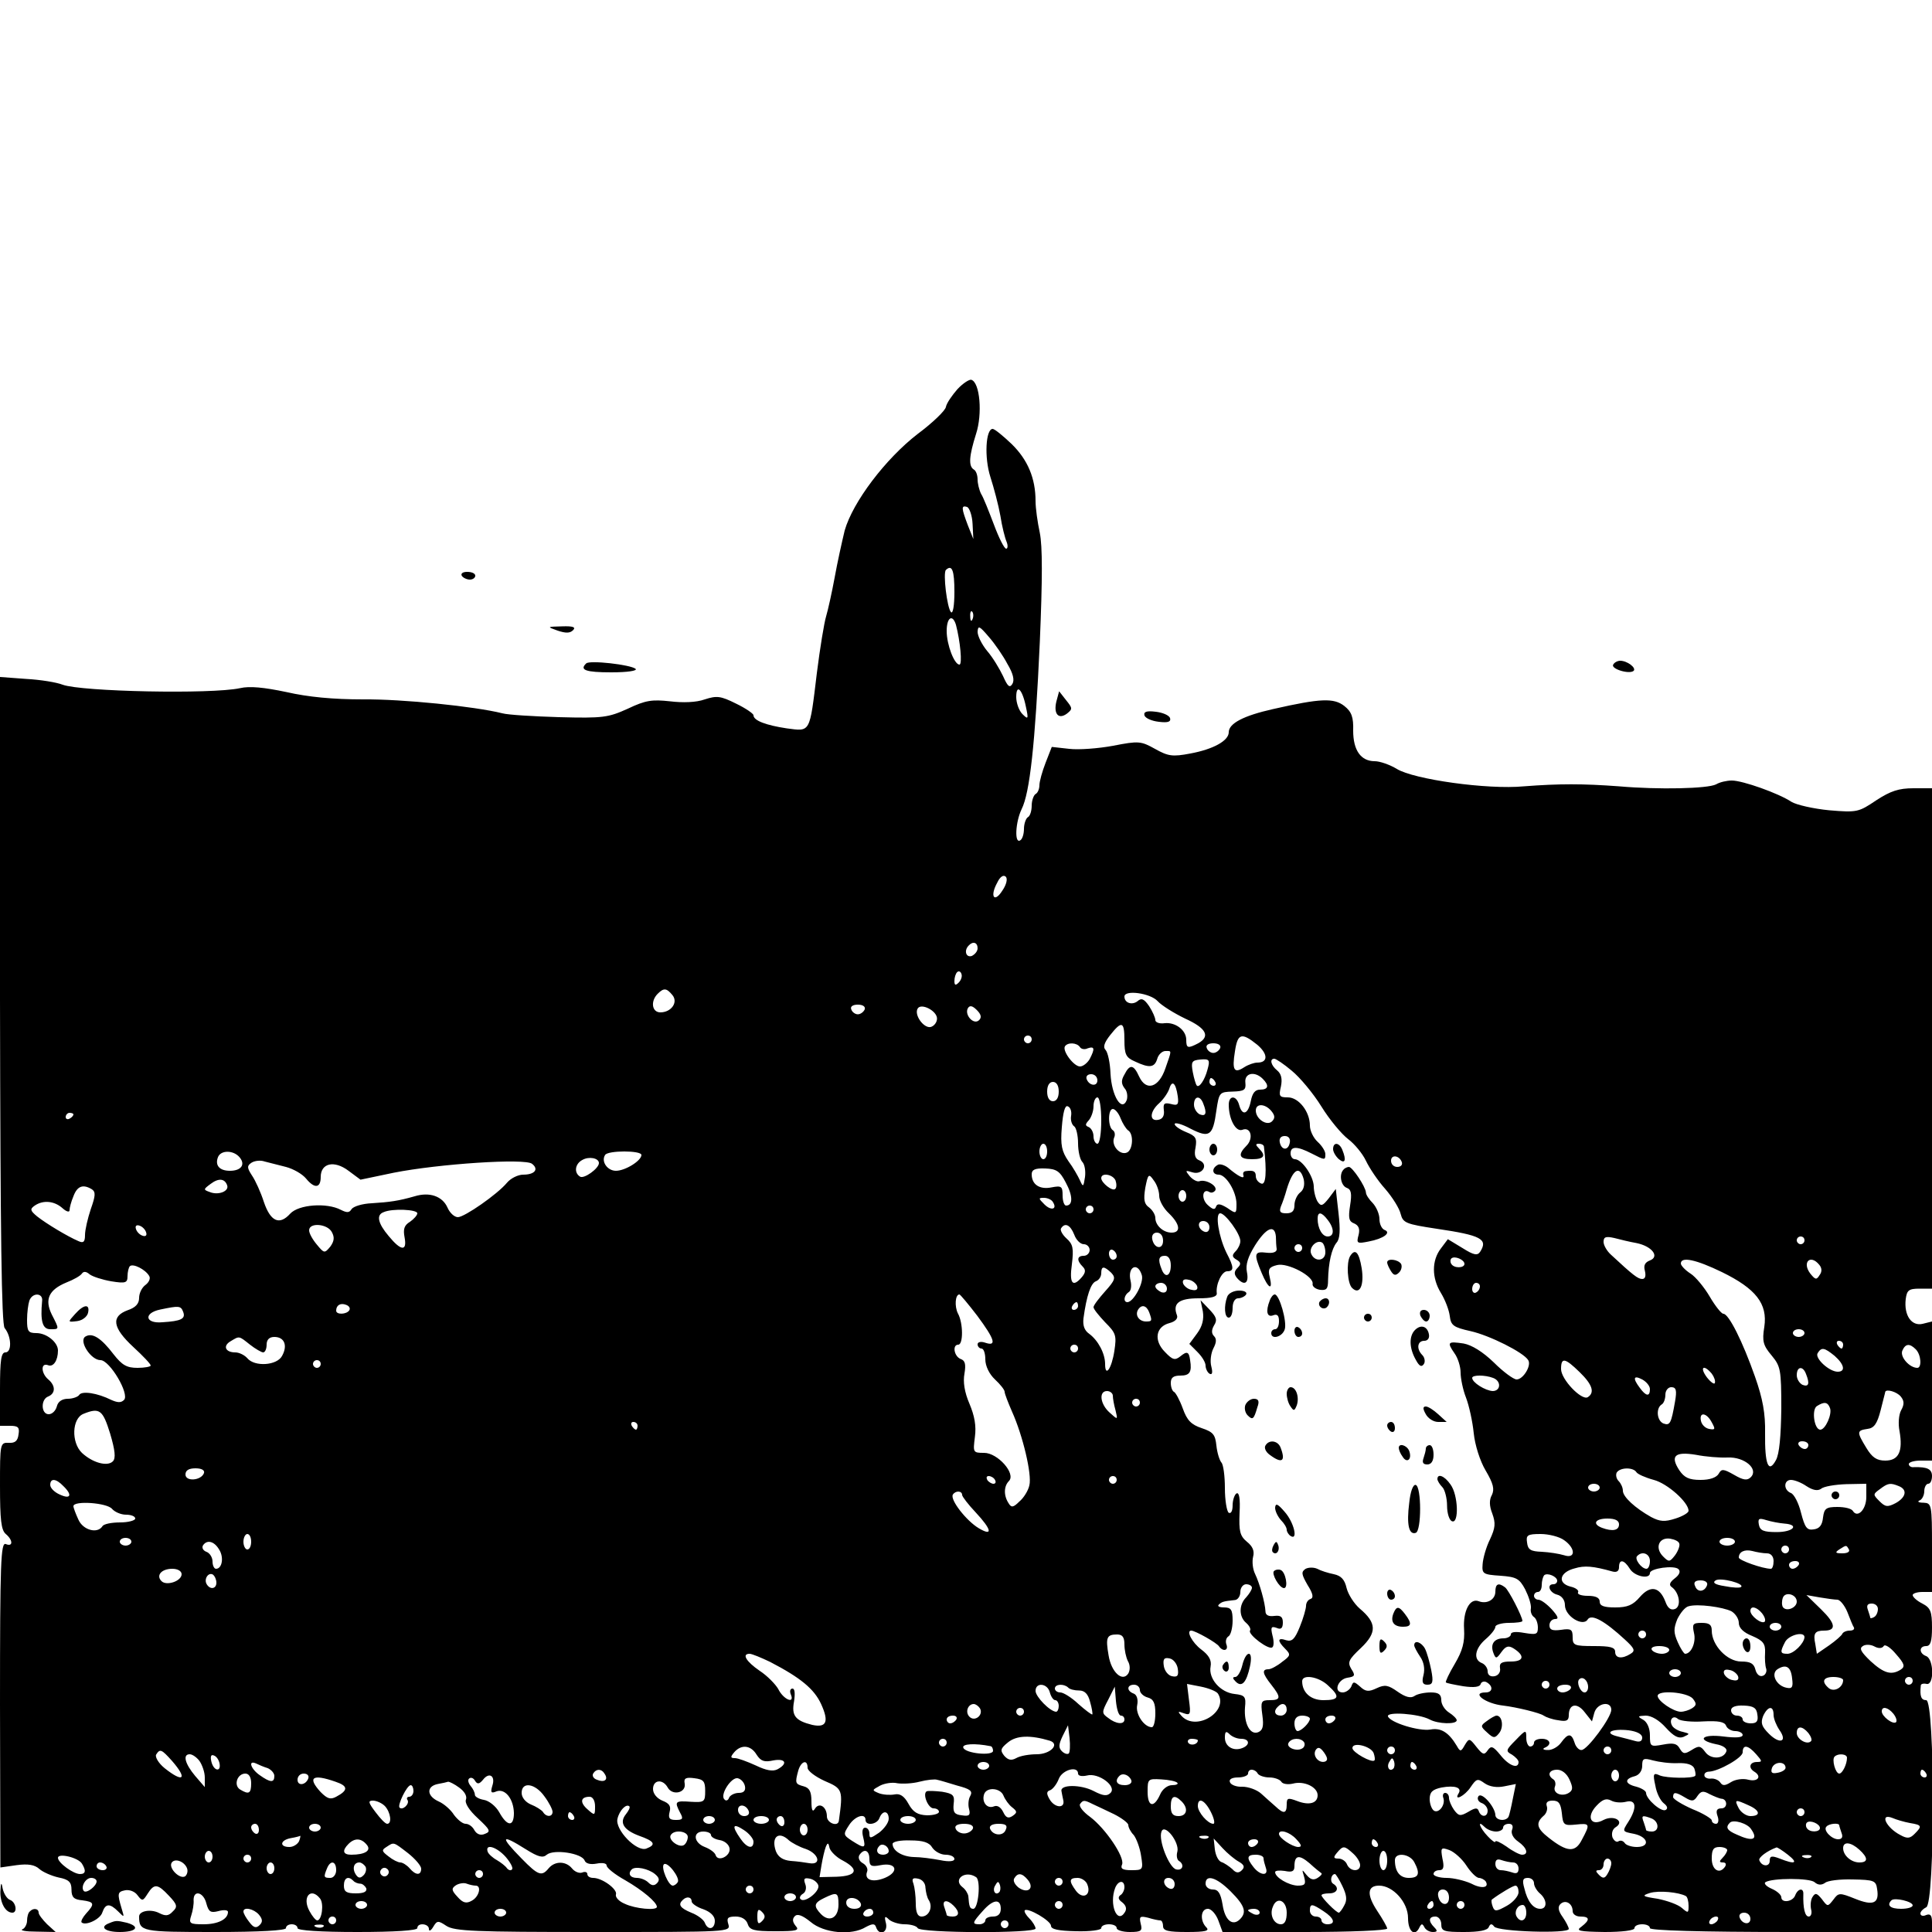 <?xml version="1.0" standalone="no"?>
<!DOCTYPE svg PUBLIC "-//W3C//DTD SVG 20010904//EN"
 "http://www.w3.org/TR/2001/REC-SVG-20010904/DTD/svg10.dtd">
<svg version="1.0" xmlns="http://www.w3.org/2000/svg"
 width="500pt" height="500pt" viewBox="0 0 500 500"
 preserveAspectRatio="xMidYMid meet">
<g transform="translate(0,500) scale(0.1,-0.1)"
fill="#000000" stroke="none">
<path d="M2478 3993 c-14 -16 -28 -36 -30 -46 -1 -9 -34 -41 -73 -70 -83 -64
-168 -176 -189 -250 -7 -29 -19 -83 -26 -122 -7 -38 -17 -83 -22 -100 -5 -16
-16 -83 -24 -147 -19 -157 -16 -151 -78 -143 -53 8 -86 20 -86 34 0 4 -20 18
-45 30 -40 20 -50 21 -81 11 -22 -8 -57 -9 -90 -5 -46 5 -63 3 -109 -19 -51
-23 -64 -25 -178 -22 -67 2 -133 6 -147 10 -72 18 -259 37 -360 36 -78 0 -142
6 -199 19 -57 12 -95 16 -120 10 -75 -16 -410 -9 -459 9 -15 6 -57 13 -95 15
l-67 5 0 -836 c1 -609 4 -839 12 -849 18 -22 19 -63 2 -63 -11 0 -14 -19 -14
-95 l0 -95 26 0 c21 0 25 -4 22 -22 -2 -17 -9 -23 -25 -22 -23 1 -23 -2 -23
-111 0 -88 3 -115 15 -125 19 -16 19 -34 0 -26 -13 5 -15 -45 -15 -416 l1
-421 42 6 c30 4 47 1 59 -10 9 -8 32 -18 50 -22 26 -5 33 -12 33 -31 0 -20 6
-26 28 -28 31 -4 33 -9 10 -34 -9 -10 -14 -20 -12 -23 10 -10 49 8 54 26 8 23
19 24 41 2 16 -16 16 -16 9 7 -12 40 -11 44 9 48 11 2 25 -3 32 -13 12 -16 14
-15 26 4 17 27 26 26 55 -5 22 -23 23 -29 10 -41 -11 -12 -19 -12 -35 -4 -21
11 -52 6 -52 -9 0 -39 7 -40 196 -40 116 0 184 4 184 10 0 6 7 10 15 10 8 0
15 -4 15 -10 0 -6 58 -10 155 -10 97 0 155 4 155 10 0 15 30 12 30 -2 0 -7 5
-5 11 5 10 17 13 17 34 3 21 -14 75 -16 380 -16 352 0 356 0 350 20 -5 16 -2
20 19 20 15 0 27 -7 31 -19 5 -16 16 -19 71 -19 56 0 64 2 53 14 -8 10 -9 18
-2 25 7 7 20 2 41 -15 34 -29 106 -36 143 -13 17 9 23 9 26 0 8 -24 31 -15 26
9 -5 19 -3 21 8 10 7 -6 25 -12 40 -12 15 0 31 -4 34 -10 8 -13 305 -14 305
-1 0 5 -7 17 -16 26 -9 9 -14 18 -12 21 8 8 68 -27 68 -40 0 -9 19 -13 65 -14
36 -1 65 3 65 8 0 6 9 10 20 10 11 0 20 -4 20 -10 0 -5 15 -10 34 -10 30 0 33
3 28 22 -4 18 -2 20 19 15 13 -4 27 -7 32 -7 4 0 7 -7 7 -15 0 -12 14 -15 62
-15 48 0 59 3 50 12 -17 17 -15 48 4 48 9 0 21 -14 27 -30 l11 -30 213 0 c117
0 213 4 213 9 0 4 -12 25 -26 46 -27 41 -26 65 5 65 36 0 75 -43 75 -84 0 -35
18 -50 30 -23 5 9 7 9 12 0 3 -7 13 -13 22 -13 12 0 13 3 4 12 -16 16 -15 28
3 28 8 0 15 -9 15 -20 0 -18 7 -20 59 -20 38 0 61 4 64 13 4 9 8 9 14 1 9 -13
193 -19 193 -6 0 4 -7 18 -16 31 -11 15 -13 26 -6 33 13 13 32 2 32 -18 0 -8
9 -14 20 -14 25 0 25 -9 3 -26 -16 -11 -7 -13 60 -14 45 0 77 4 77 10 0 6 9
10 20 10 11 0 20 -4 20 -10 0 -6 128 -10 365 -10 l365 0 0 25 c0 18 -4 23 -15
19 -8 -4 -15 -2 -15 4 0 5 7 12 15 16 23 8 23 536 0 536 -13 0 -17 10 -14 38
0 4 7 6 15 4 20 -4 19 64 -1 72 -19 7 -19 26 0 26 11 0 15 12 15 48 0 42 -4
51 -25 62 -14 7 -25 17 -25 22 0 4 11 8 25 8 l25 0 0 115 c0 112 -1 115 -22
116 -13 0 -17 3 -10 6 6 2 12 13 12 24 0 10 5 19 10 19 6 0 10 9 10 20 0 18
-12 24 -47 23 -7 -1 -13 3 -13 8 0 5 14 9 30 9 l30 0 0 180 0 180 -24 -6 c-29
-7 -49 22 -44 64 3 23 8 27 36 27 l32 0 0 647 0 648 -48 0 c-38 0 -59 -7 -96
-31 -46 -31 -50 -32 -122 -26 -41 4 -85 14 -98 22 -33 22 -126 55 -154 55 -13
0 -31 -4 -41 -10 -22 -11 -147 -14 -251 -5 -94 7 -155 7 -246 0 -95 -9 -285
18 -329 45 -18 11 -44 20 -57 20 -36 0 -56 28 -56 79 1 35 -4 49 -23 64 -27
21 -61 20 -184 -8 -76 -17 -115 -37 -115 -60 0 -22 -40 -44 -99 -55 -47 -9
-58 -7 -92 12 -36 20 -42 21 -108 8 -38 -7 -89 -11 -114 -8 l-45 5 -16 -41
c-9 -23 -16 -49 -16 -58 0 -9 -4 -20 -10 -23 -5 -3 -10 -17 -10 -30 0 -13 -4
-27 -10 -30 -5 -3 -10 -17 -10 -30 0 -13 -4 -27 -10 -30 -15 -9 -12 48 4 81
21 42 35 167 47 432 7 165 7 248 0 283 -6 28 -11 64 -11 82 0 59 -20 107 -62
148 -22 21 -44 39 -49 39 -18 0 -22 -74 -6 -124 9 -28 21 -73 26 -101 4 -27
12 -58 16 -67 4 -10 3 -18 -1 -18 -5 0 -19 28 -32 63 -13 34 -27 70 -33 79 -5
10 -9 27 -9 37 0 11 -4 23 -10 26 -14 9 -12 35 6 92 17 52 10 133 -12 140 -5
2 -22 -9 -36 -24z m39 -349 l2 -39 -14 35 c-17 45 -18 53 -2 48 6 -3 13 -22
14 -44z m-47 -176 c0 -36 -4 -58 -9 -52 -10 11 -21 101 -13 109 16 15 22 -1
22 -57z m47 -70 c-3 -8 -6 -5 -6 6 -1 11 2 17 5 13 3 -3 4 -12 1 -19z m-43
-15 c11 -42 17 -103 9 -103 -13 0 -33 51 -33 87 0 35 15 45 24 16z m133 -101
c15 -25 19 -42 13 -52 -7 -11 -12 -7 -24 20 -9 19 -27 49 -41 65 -14 17 -25
39 -25 50 1 17 5 15 28 -12 16 -18 38 -50 49 -71z m48 -111 c7 -32 6 -34 -9
-19 -9 9 -16 29 -16 44 0 36 16 20 25 -25z m-61 -476 c-21 -33 -33 -15 -13 21
7 15 16 21 22 15 5 -5 2 -20 -9 -36z m-64 -149 c0 -8 -7 -16 -15 -20 -15 -5
-21 14 -8 27 11 12 23 8 23 -7z m-49 -89 c-8 -8 -11 -7 -11 4 0 9 3 19 7 23 4
4 9 2 11 -4 3 -7 -1 -17 -7 -23z m-741 -32 c16 -19 -3 -45 -31 -45 -22 0 -26
29 -7 48 16 16 23 15 38 -3z m1256 -16 c10 -11 42 -31 71 -45 55 -25 66 -46
34 -64 -27 -14 -31 -13 -31 9 0 25 -28 46 -56 43 -13 -2 -24 2 -24 8 0 6 -7
22 -16 36 -13 19 -20 22 -30 13 -14 -11 -34 -5 -34 12 0 18 67 9 86 -12z
m-758 -21 c-3 -7 -11 -13 -18 -13 -7 0 -15 6 -17 13 -3 7 4 12 17 12 13 0 20
-5 18 -12z m187 -24 c0 -10 -8 -20 -17 -22 -18 -3 -43 32 -33 48 9 15 50 -6
50 -26z m109 -4 c-14 -14 -39 14 -29 31 5 8 12 6 23 -5 11 -11 13 -19 6 -26z
m376 -52 c0 -37 4 -45 27 -55 38 -18 51 -16 58 7 3 11 13 20 21 20 17 0 17 4
0 -45 -17 -50 -50 -60 -68 -21 -14 31 -24 33 -38 5 -9 -15 -8 -24 0 -35 7 -7
9 -21 6 -31 -13 -32 -39 11 -42 68 -1 28 -7 56 -13 62 -7 7 -3 19 12 38 30 38
37 36 37 -13z m-240 2 c0 -5 -4 -10 -10 -10 -5 0 -10 5 -10 10 0 6 5 10 10 10
6 0 10 -4 10 -10z m584 -14 c28 -24 28 -46 0 -46 -8 0 -23 -5 -34 -12 -26 -17
-32 -8 -24 41 7 47 17 50 58 17z m-459 -6 c3 -5 12 -7 20 -3 18 6 19 -1 5 -28
-6 -10 -17 -19 -25 -19 -16 0 -46 40 -39 52 7 11 31 10 39 -2z m363 -2 c-3 -7
-11 -13 -18 -13 -7 0 -15 6 -17 13 -3 7 4 12 17 12 13 0 20 -5 18 -12z m-33
-56 c-7 -27 -22 -49 -28 -41 -2 2 -7 18 -10 34 -5 27 -3 31 20 33 23 2 25 -1
18 -26z m218 -3 c21 -17 56 -59 77 -93 21 -34 52 -71 69 -84 16 -12 37 -37 46
-56 9 -19 31 -52 50 -73 19 -22 37 -51 40 -65 6 -23 14 -26 93 -38 116 -17
133 -27 113 -59 -7 -11 -16 -10 -46 9 l-38 23 -18 -24 c-24 -31 -24 -76 0
-115 11 -18 21 -44 23 -60 3 -24 9 -29 54 -39 49 -11 137 -55 149 -75 9 -14
-13 -50 -30 -50 -8 0 -35 20 -59 44 -29 28 -57 45 -78 49 -41 6 -44 4 -24 -25
9 -12 16 -35 16 -50 0 -15 6 -45 14 -65 8 -21 17 -62 20 -92 3 -30 16 -72 31
-97 20 -34 23 -48 16 -63 -7 -12 -7 -28 1 -48 9 -25 8 -37 -6 -67 -10 -20 -18
-49 -19 -64 -2 -25 1 -27 46 -30 41 -3 49 -7 64 -35 9 -18 16 -39 15 -49 -2
-9 2 -19 8 -23 5 -3 10 -15 10 -27 0 -18 -4 -19 -35 -14 -22 4 -35 3 -35 -4 0
-5 -9 -10 -19 -10 -24 0 -35 -15 -26 -38 6 -16 8 -15 21 3 11 15 18 17 31 9
30 -19 27 -34 -7 -34 -24 0 -30 -4 -28 -17 2 -10 -4 -19 -14 -21 -11 -2 -18 3
-18 13 0 8 -7 18 -15 21 -23 9 -18 38 10 62 14 12 25 26 25 32 0 5 16 10 35
10 19 0 35 2 35 5 0 11 -36 81 -45 87 -17 13 -25 9 -25 -11 0 -21 -22 -33 -43
-25 -23 9 -41 -25 -38 -72 2 -34 -4 -56 -24 -90 -15 -25 -25 -47 -23 -48 1 -2
22 -6 45 -10 28 -4 43 -2 45 6 2 6 10 8 16 4 17 -10 15 -26 -3 -26 -39 0 -1
-29 45 -34 34 -4 96 -19 105 -26 6 -4 22 -10 38 -12 21 -4 27 -1 27 13 0 29
21 34 41 8 l19 -24 6 22 c7 26 44 32 44 8 0 -20 -62 -104 -77 -104 -6 -1 -15
8 -18 19 -8 25 -17 25 -35 0 -8 -11 -24 -20 -35 -19 -11 0 -14 3 -7 6 19 8 14
23 -8 23 -11 0 -20 -4 -20 -10 0 -5 -4 -10 -10 -10 -5 0 -10 10 -10 22 0 22
-1 22 -27 -5 -26 -26 -27 -29 -10 -38 9 -6 17 -14 17 -19 0 -19 -25 -10 -47
18 -19 23 -24 25 -33 12 -9 -13 -13 -11 -29 9 -18 23 -19 23 -30 5 -10 -18
-12 -18 -21 -2 -21 35 -41 47 -68 42 -30 -5 -104 18 -110 34 -4 13 80 7 108
-8 22 -12 70 -13 70 -2 0 4 -9 13 -20 20 -11 7 -20 21 -20 32 0 15 -7 20 -27
20 -16 0 -35 -4 -42 -9 -10 -7 -24 -3 -44 11 -24 17 -33 19 -54 9 -21 -10 -29
-9 -43 4 -16 14 -18 14 -23 0 -4 -8 -14 -15 -22 -15 -25 0 -13 34 12 38 20 3
21 6 10 23 -10 17 -7 24 25 54 42 40 41 65 -3 102 -15 13 -30 37 -34 53 -5 22
-14 32 -33 36 -15 3 -34 9 -43 14 -9 4 -22 4 -30 0 -12 -8 -11 -14 5 -42 14
-22 16 -33 8 -36 -7 -2 -12 -10 -12 -18 0 -7 -7 -32 -16 -54 -13 -32 -20 -39
-35 -35 -23 8 -24 -1 -3 -22 15 -15 14 -18 -8 -34 -12 -10 -29 -19 -35 -19
-18 0 -16 -11 7 -40 26 -33 25 -40 -4 -40 -22 0 -24 -3 -19 -39 4 -29 1 -39
-11 -44 -21 -8 -37 23 -34 64 3 28 0 32 -27 35 -37 4 -68 40 -62 71 3 16 -4
29 -24 44 -24 18 -40 49 -26 49 10 0 67 -32 72 -41 10 -14 25 -11 19 5 -3 8
-1 17 5 21 6 3 11 22 11 41 0 28 -4 34 -22 34 -12 0 -18 3 -14 7 8 8 13 9 41
12 8 0 15 10 15 21 0 11 7 20 15 20 8 0 15 -4 15 -9 0 -5 -7 -16 -15 -25 -19
-19 -19 -50 0 -66 8 -7 13 -16 10 -20 -6 -10 50 -52 58 -43 4 3 4 17 0 31 -5
21 -3 24 11 19 11 -5 16 -1 16 14 0 15 -6 19 -22 17 -15 -2 -23 2 -23 12 -1
22 -15 72 -27 97 -6 12 -8 32 -5 44 4 15 -1 27 -16 39 -18 15 -21 27 -19 75 2
36 -1 54 -8 50 -5 -3 -10 -17 -10 -31 0 -14 -4 -22 -10 -19 -5 3 -10 32 -10
64 0 31 -4 61 -9 66 -5 6 -11 25 -13 44 -3 28 -8 35 -38 45 -27 9 -38 20 -49
51 -8 22 -19 42 -23 43 -4 2 -8 12 -8 23 0 14 7 19 25 19 24 0 30 9 25 40 -3
22 -8 24 -25 10 -14 -11 -20 -10 -40 11 -30 30 -24 66 12 75 15 4 22 12 19 20
-12 31 5 44 56 44 33 0 48 4 47 13 -3 23 13 57 27 57 18 0 18 10 -2 48 -20 41
-30 102 -16 102 13 0 52 -53 52 -72 0 -8 -6 -20 -12 -26 -10 -10 -10 -15 2
-22 12 -7 12 -12 3 -21 -9 -9 -10 -16 -2 -26 19 -22 32 -15 26 15 -4 19 3 40
21 69 29 46 51 55 54 23 0 -11 1 -26 2 -32 1 -8 -9 -12 -26 -10 -32 4 -34 -2
-13 -52 17 -41 30 -48 21 -11 -5 20 -2 26 19 31 27 7 96 -29 92 -49 -1 -6 7
-13 19 -15 17 -2 21 2 21 25 1 45 9 81 22 97 9 10 10 33 5 77 l-7 62 -18 -24
c-16 -20 -20 -22 -29 -9 -5 8 -10 26 -10 40 -1 27 -31 70 -49 70 -6 0 -11 7
-11 15 0 19 17 19 54 0 35 -18 36 -18 36 -2 0 8 -9 22 -20 32 -11 10 -20 29
-20 42 0 36 -29 73 -57 73 -22 0 -24 3 -18 28 4 20 1 33 -10 42 -16 13 -20 30
-7 30 4 0 25 -14 45 -31z m-503 -25 c0 -17 -22 -14 -28 4 -2 7 3 12 12 12 9 0
16 -7 16 -16z m428 4 c17 -17 15 -28 -7 -28 -13 0 -20 -9 -24 -30 -7 -34 -22
-39 -30 -10 -7 26 -27 26 -27 1 0 -37 18 -71 35 -65 22 9 30 -22 11 -41 -24
-24 -19 -35 14 -35 32 0 37 9 18 28 -9 9 -9 12 0 12 7 0 12 -3 13 -7 8 -67 5
-101 -7 -96 -8 3 -14 11 -14 19 0 13 -6 16 -27 13 -5 -1 -7 -5 -5 -11 3 -11
-14 -2 -40 20 -9 7 -22 11 -27 7 -16 -9 -14 -25 3 -25 19 0 46 -44 46 -76 0
-26 -1 -26 -24 -10 -18 11 -26 12 -29 3 -3 -9 -9 -7 -22 5 -17 16 -13 44 5 33
5 -3 11 -1 15 4 7 12 -25 30 -41 24 -6 -2 -17 4 -25 13 -12 15 -12 16 7 10 26
-8 43 21 18 31 -11 4 -14 14 -10 33 4 24 1 30 -24 40 -17 7 -30 16 -30 21 0 5
19 0 41 -12 49 -25 58 -19 67 47 7 47 8 48 42 49 30 1 35 4 33 23 -3 25 24 31
45 10z m-123 -8 c3 -5 1 -10 -4 -10 -6 0 -11 5 -11 10 0 6 2 10 4 10 3 0 8 -4
11 -10z m-405 -25 c0 -16 -6 -25 -15 -25 -9 0 -15 9 -15 25 0 16 6 25 15 25 9
0 15 -9 15 -25z m308 -12 c3 -22 0 -25 -18 -20 -17 4 -20 1 -18 -16 2 -14 -3
-23 -14 -25 -24 -5 -23 21 2 43 11 10 22 26 26 37 7 24 17 16 22 -19z m-198
-63 c0 -33 -4 -60 -10 -60 -5 0 -10 9 -10 19 0 11 -6 21 -12 24 -10 4 -10 7 0
18 6 7 12 23 12 36 0 13 5 23 10 23 6 0 10 -27 10 -60z m264 44 c10 -25 7 -34
-9 -28 -8 4 -15 15 -15 25 0 23 16 25 24 3z m-342 -32 c-2 -11 2 -23 8 -27 5
-3 10 -23 10 -44 0 -20 5 -42 11 -48 6 -6 9 -23 7 -39 -4 -26 -5 -27 -13 -9
-5 11 -18 34 -30 50 -17 25 -21 41 -17 88 3 38 8 57 15 54 7 -2 11 -13 9 -25z
m518 13 c10 -12 10 -19 2 -27 -13 -13 -42 6 -42 28 0 19 24 18 40 -1z m-390
-19 c5 -13 14 -27 19 -31 16 -9 13 -52 -3 -58 -18 -7 -40 18 -33 38 4 8 2 17
-3 20 -13 8 -13 55 0 55 6 0 15 -11 20 -24z m-2710 10 c0 -3 -4 -8 -10 -11 -5
-3 -10 -1 -10 4 0 6 5 11 10 11 6 0 10 -2 10 -4z m3148 -73 c-4 -22 -22 -20
-26 1 -2 10 3 16 13 16 10 0 15 -7 13 -17z m-628 -23 c0 -11 -4 -20 -10 -20
-5 0 -10 9 -10 20 0 11 5 20 10 20 6 0 10 -9 10 -20z m-2090 -15 c16 -19 4
-35 -25 -35 -27 0 -39 14 -31 35 7 19 40 19 56 0z m1040 6 c0 -15 -42 -41 -66
-41 -22 0 -39 24 -28 41 7 12 94 12 94 0z m-110 -21 c0 -14 -39 -42 -49 -35
-16 10 -13 33 6 43 17 10 43 5 43 -8z m2078 2 c2 -7 -3 -12 -12 -12 -9 0 -16
7 -16 16 0 17 22 14 28 -4z m-2888 -12 c19 -5 42 -18 52 -30 22 -27 38 -25 38
4 0 36 35 44 72 16 l31 -23 86 18 c116 23 341 38 358 23 18 -14 7 -28 -23 -28
-13 0 -32 -9 -42 -21 -25 -30 -110 -89 -127 -89 -9 0 -21 11 -27 25 -13 29
-46 41 -85 29 -42 -12 -64 -15 -111 -18 -24 -1 -47 -8 -52 -15 -6 -10 -12 -10
-28 -2 -36 19 -109 14 -131 -10 -28 -31 -51 -20 -68 30 -8 25 -22 56 -31 69
-13 20 -13 25 -1 33 8 5 23 7 34 3 11 -3 36 -9 55 -14z m2018 -40 c19 -35 19
-60 1 -60 -5 0 -9 12 -9 26 0 24 -3 26 -29 21 -30 -6 -51 7 -51 34 0 12 9 16
35 15 29 -1 38 -7 53 -36z m616 8 c3 -15 0 -27 -9 -34 -8 -6 -15 -21 -15 -33
0 -15 -6 -21 -21 -21 -16 0 -19 4 -14 18 4 9 11 29 15 44 16 53 34 63 44 26z
m-487 -3 c3 -9 3 -19 -1 -22 -7 -7 -36 16 -36 28 0 15 30 10 37 -6z m113 -40
c0 -12 11 -32 25 -45 29 -28 32 -50 7 -50 -22 0 -42 19 -42 38 0 8 -7 20 -16
27 -13 9 -15 20 -10 51 7 36 9 38 22 19 8 -10 14 -28 14 -40z m-2412 27 c5
-15 -23 -26 -45 -17 -17 6 -17 7 2 21 21 16 37 14 43 -4z m-350 -10 c10 -7 9
-17 -3 -51 -8 -24 -15 -54 -15 -67 0 -18 -4 -22 -17 -16 -28 12 -83 45 -107
64 -18 15 -19 19 -6 28 22 15 51 12 72 -7 10 -9 18 -11 18 -5 0 6 4 22 10 36
10 27 25 32 48 18z m2832 -17 c0 -8 -4 -15 -10 -15 -5 0 -10 7 -10 15 0 8 5
15 10 15 6 0 10 -7 10 -15z m-345 -16 c12 -19 -5 -23 -22 -6 -16 16 -16 17 -1
17 9 0 20 -5 23 -11z m105 -19 c0 -5 -4 -10 -10 -10 -5 0 -10 5 -10 10 0 6 5
10 10 10 6 0 10 -4 10 -10z m-1750 -10 c0 -5 -9 -15 -19 -22 -15 -9 -18 -19
-14 -40 7 -37 -9 -36 -41 3 -28 33 -33 55 -13 62 22 10 87 7 87 -3z m2356 -17
c18 -23 17 -43 0 -43 -14 0 -26 21 -26 46 0 19 10 18 26 -3z m-306 -19 c0 -9
-5 -14 -12 -12 -18 6 -21 28 -4 28 9 0 16 -7 16 -16z m-2752 -13 c3 -8 -1 -12
-9 -9 -7 2 -15 10 -17 17 -3 8 1 12 9 9 7 -2 15 -10 17 -17z m481 0 c7 -13 6
-23 -4 -37 -15 -18 -16 -18 -35 5 -11 13 -20 29 -20 37 0 21 48 17 59 -5z
m1921 -6 c5 -14 16 -25 25 -25 8 0 15 -7 15 -15 0 -8 -7 -15 -15 -15 -18 0
-19 -12 -3 -28 8 -8 8 -15 -2 -27 -24 -28 -33 -17 -26 33 5 41 3 52 -14 67
-11 10 -17 22 -14 26 10 16 24 9 34 -16z m230 -16 c0 -24 -23 -21 -28 4 -2 10
3 17 12 17 10 0 16 -9 16 -21z m1225 -6 c40 -8 61 -35 35 -45 -13 -5 -17 -13
-13 -27 3 -13 1 -21 -7 -21 -11 0 -24 10 -81 63 -10 9 -19 24 -19 33 0 13 6
15 28 10 15 -4 40 -10 57 -13z m435 7 c0 -5 -4 -10 -10 -10 -5 0 -10 5 -10 10
0 6 5 10 10 10 6 0 10 -4 10 -10z m-1240 -31 c0 -23 -28 -26 -37 -3 -6 16 15
37 29 28 4 -3 8 -14 8 -25z m-60 11 c0 -5 -4 -10 -10 -10 -5 0 -10 5 -10 10 0
6 5 10 10 10 6 0 10 -4 10 -10z m-480 -21 c0 -5 -4 -9 -10 -9 -5 0 -10 7 -10
16 0 8 5 12 10 9 6 -3 10 -10 10 -16z m140 -24 c0 -28 -15 -34 -24 -9 -10 25
-7 34 9 34 9 0 15 -9 15 -25z m760 4 c0 -11 -27 -12 -34 0 -3 4 -3 11 0 14 8
8 34 -3 34 -14z m666 -21 c88 -43 119 -82 110 -142 -6 -37 -3 -48 19 -74 23
-28 25 -36 25 -138 -1 -71 -5 -117 -14 -133 -19 -35 -29 -12 -28 70 1 51 -6
89 -26 146 -32 91 -68 163 -82 163 -5 0 -21 20 -35 44 -14 24 -37 52 -50 60
-14 9 -25 21 -25 26 0 19 40 10 106 -22z m252 19 c7 -8 8 -18 1 -27 -8 -13
-11 -12 -24 4 -22 29 0 51 23 23z m-4322 -29 c4 -6 0 -16 -9 -23 -10 -7 -17
-22 -17 -34 0 -15 -9 -25 -30 -32 -43 -16 -39 -45 15 -95 25 -23 45 -44 45
-48 0 -3 -16 -6 -34 -6 -28 0 -40 7 -62 35 -32 42 -55 57 -73 46 -18 -11 14
-61 39 -61 24 0 76 -88 61 -103 -8 -8 -17 -7 -33 0 -36 18 -76 24 -83 13 -3
-5 -17 -10 -29 -10 -15 0 -26 -7 -29 -20 -3 -11 -12 -20 -21 -20 -20 0 -21 39
-1 46 19 8 19 28 0 44 -19 16 -20 44 -1 37 14 -6 26 12 26 38 0 21 -29 45 -56
45 -21 0 -24 5 -24 34 0 19 3 41 6 50 8 22 36 20 33 -1 -5 -52 1 -73 21 -73
24 0 24 -1 4 38 -19 39 -8 64 38 83 18 7 36 17 40 23 4 6 11 6 20 -2 8 -6 33
-14 56 -18 37 -6 42 -4 42 13 0 11 3 23 6 26 8 8 40 -8 50 -25z m2490 8 c12
-13 10 -19 -16 -48 -16 -18 -30 -36 -30 -41 0 -5 14 -22 30 -39 28 -28 30 -34
24 -74 -7 -46 -24 -70 -24 -34 0 27 -18 61 -41 78 -13 9 -17 22 -15 40 8 59
19 91 32 96 8 3 14 12 14 21 0 19 7 19 26 1z m79 -6 c6 -19 -21 -69 -37 -70
-12 0 -9 18 3 26 6 3 8 16 5 29 -9 36 18 51 29 15z m143 -28 c3 -9 -2 -13 -14
-10 -9 1 -19 9 -22 16 -3 9 2 13 14 10 9 -1 19 -9 22 -16z m-78 -7 c0 -9 -6
-12 -15 -9 -8 4 -15 10 -15 15 0 5 7 9 15 9 8 0 15 -7 15 -15z m810 6 c0 -6
-4 -13 -10 -16 -5 -3 -10 1 -10 9 0 9 5 16 10 16 6 0 10 -4 10 -9z m-1301 -76
c46 -62 51 -80 21 -70 -11 4 -20 2 -20 -4 0 -6 5 -11 10 -11 6 0 10 -13 10
-28 0 -17 10 -38 25 -52 14 -13 25 -27 25 -32 0 -5 9 -28 19 -51 28 -62 52
-163 45 -191 -3 -14 -15 -33 -26 -42 -16 -16 -21 -16 -28 -4 -13 20 -12 44 1
57 19 19 -29 73 -64 73 -29 0 -29 1 -24 41 4 29 -1 55 -14 86 -13 30 -17 57
-13 78 4 24 2 34 -10 38 -17 7 -22 37 -6 37 13 0 13 56 -1 81 -9 18 -7 49 4
49 2 0 23 -25 46 -55z m-1625 14 c-7 -11 -34 -12 -34 -1 0 14 11 21 26 15 8
-3 11 -9 8 -14z m1886 11 c0 -5 -5 -10 -11 -10 -5 0 -7 5 -4 10 3 6 8 10 11
10 2 0 4 -4 4 -10z m-2316 -15 c7 -18 -5 -24 -54 -27 -45 -4 -49 24 -5 33 48
10 53 10 59 -6z m2500 -1 c8 -22 8 -24 -8 -24 -18 0 -29 16 -21 30 9 15 22 12
29 -6z m1696 -54 c0 -5 -7 -10 -15 -10 -8 0 -15 5 -15 10 0 6 7 10 15 10 8 0
15 -4 15 -10z m-4023 -30 c14 -11 30 -20 34 -20 5 0 9 9 9 20 0 13 7 20 20 20
26 0 35 -22 20 -49 -13 -25 -71 -29 -90 -6 -7 8 -21 15 -31 15 -26 0 -33 17
-12 29 23 14 21 14 50 -9z m4123 0 c0 -5 -2 -10 -4 -10 -3 0 -8 5 -11 10 -3 6
-1 10 4 10 6 0 11 -4 11 -10z m-1980 -10 c0 -5 -4 -10 -10 -10 -5 0 -10 5 -10
10 0 6 5 10 10 10 6 0 10 -4 10 -10z m2168 -2 c14 -14 16 -48 4 -48 -20 0 -45
28 -39 44 8 19 19 20 35 4z m-210 -17 c25 -22 29 -41 8 -41 -22 0 -60 35 -52
48 10 16 17 15 44 -7z m-3918 -21 c0 -5 -4 -10 -10 -10 -5 0 -10 5 -10 10 0 6
5 10 10 10 6 0 10 -4 10 -10z m3258 -21 c33 -32 40 -53 21 -65 -16 -9 -69 46
-69 73 0 31 10 29 48 -8z m342 -4 c6 -8 10 -19 8 -24 -1 -5 -11 2 -21 15 -19
26 -8 34 13 9z m244 -1 c10 -25 7 -34 -9 -28 -8 4 -15 15 -15 25 0 23 16 25
24 3z m-810 -10 c22 -8 20 -34 -1 -34 -19 1 -53 22 -53 34 0 8 33 8 54 0z
m406 -29 c0 -20 -10 -19 -26 3 -19 25 -17 34 6 22 11 -6 20 -17 20 -25z m65
-32 c-10 -57 -13 -63 -30 -57 -17 7 -20 39 -5 49 6 3 10 15 10 26 0 10 7 19
15 19 13 0 15 -8 10 -37z m-1455 15 c0 -7 3 -24 7 -38 6 -25 6 -25 -15 -6 -25
22 -29 56 -7 56 8 0 15 -6 15 -12z m2039 -2 c9 -11 10 -20 1 -36 -6 -11 -8
-35 -4 -54 9 -52 -2 -76 -37 -76 -22 0 -34 8 -49 33 -25 41 -25 45 3 49 17 2
25 13 34 48 6 25 12 46 12 48 3 8 30 0 40 -12z m-1969 -16 c0 -5 -4 -10 -10
-10 -5 0 -10 5 -10 10 0 6 5 10 10 10 6 0 10 -4 10 -10z m1786 -14 c6 -16 -12
-56 -25 -56 -16 0 -23 52 -9 61 19 12 28 11 34 -5z m-4451 -66 c13 -44 15 -64
7 -72 -14 -14 -52 -4 -80 22 -28 27 -26 89 4 101 42 17 50 10 69 -51z m4145
29 c10 -18 9 -20 -7 -17 -10 2 -19 11 -21 21 -5 24 15 21 28 -4z m-2780 -9 c0
-5 -2 -10 -4 -10 -3 0 -8 5 -11 10 -3 6 -1 10 4 10 6 0 11 -4 11 -10z m3030
-50 c0 -5 -4 -10 -9 -10 -6 0 -13 5 -16 10 -3 6 1 10 9 10 9 0 16 -4 16 -10z
m-209 -32 c44 2 81 -30 60 -51 -9 -9 -19 -8 -43 6 -28 16 -33 16 -40 3 -6 -10
-23 -16 -47 -16 -30 0 -42 6 -55 25 -24 37 -12 49 43 40 25 -5 62 -8 82 -7z
m-3943 -40 c-7 -20 -48 -23 -48 -4 0 11 9 16 26 16 16 0 24 -5 22 -12z m3707
2 c3 -5 23 -14 45 -20 35 -9 90 -58 90 -80 0 -5 -15 -14 -34 -20 -28 -9 -40
-8 -63 4 -41 23 -73 52 -73 68 0 8 -5 19 -11 25 -6 6 -8 16 -5 22 9 14 43 14
51 1z m-1660 -20 c3 -5 2 -10 -4 -10 -5 0 -13 5 -16 10 -3 6 -2 10 4 10 5 0
13 -4 16 -10z m315 0 c0 -5 -4 -10 -10 -10 -5 0 -10 5 -10 10 0 6 5 10 10 10
6 0 10 -4 10 -10z m-2726 -16 c24 -23 19 -35 -9 -22 -14 6 -25 17 -25 25 0 18
15 17 34 -3z m4511 0 c17 -11 29 -13 38 -7 6 6 36 11 65 12 l52 1 0 -34 c0
-33 -23 -56 -35 -36 -4 6 -21 10 -40 10 -29 0 -34 -4 -37 -27 -2 -20 -9 -29
-24 -31 -18 -3 -23 5 -33 43 -6 25 -18 48 -26 51 -20 8 -19 34 0 34 9 0 27 -7
40 -16z m-535 -4 c0 -5 -7 -10 -15 -10 -8 0 -15 5 -15 10 0 6 7 10 15 10 8 0
15 -4 15 -10z m774 4 c23 -9 19 -29 -8 -44 -21 -11 -27 -10 -42 5 -17 17 -17
18 1 31 21 16 27 17 49 8z m-2424 -23 c0 -4 16 -25 35 -45 42 -45 45 -63 8
-41 -32 19 -75 74 -67 87 7 11 24 10 24 -1z m-2200 -36 c7 -8 23 -15 36 -15
13 0 24 -4 24 -10 0 -5 -18 -10 -39 -10 -22 0 -43 -4 -46 -10 -13 -20 -50 -10
-62 17 -7 15 -13 31 -13 35 0 15 87 9 100 -7z m3900 -40 c0 -16 -17 -19 -44
-9 -26 10 -18 24 14 24 20 0 30 -5 30 -15z m428 2 c40 -3 23 -22 -20 -22 -34
0 -43 4 -46 19 -3 16 0 18 19 12 13 -4 34 -8 47 -9z m-3968 -47 c0 -11 -4 -20
-10 -20 -5 0 -10 9 -10 20 0 11 5 20 10 20 6 0 10 -9 10 -20z m3398 4 c30 -21
30 -49 0 -39 -13 4 -39 8 -58 9 -28 1 -36 5 -38 24 -3 19 1 22 35 22 21 0 49
-7 61 -16z m-3708 -4 c0 -5 -7 -10 -15 -10 -8 0 -15 5 -15 10 0 6 7 10 15 10
8 0 15 -4 15 -10z m4006 -5 c2 -5 -3 -19 -11 -30 -14 -18 -16 -18 -31 -3 -22
22 -11 50 18 46 12 -2 23 -7 24 -13z m144 5 c0 -5 -9 -10 -20 -10 -11 0 -20 5
-20 10 0 6 9 10 20 10 11 0 20 -4 20 -10z m-3923 -20 c13 -20 8 -50 -8 -50 -5
0 -9 9 -9 19 0 10 -7 22 -16 25 -8 3 -12 10 -9 16 10 16 29 12 42 -10z m4063
0 c0 -5 -4 -10 -10 -10 -5 0 -10 5 -10 10 0 6 5 10 10 10 6 0 10 -4 10 -10z
m155 0 c3 -6 -4 -10 -17 -10 -18 0 -20 2 -8 10 19 12 18 12 25 0z m-212 -10
c10 0 17 -8 17 -20 0 -11 -3 -20 -7 -20 -21 0 -83 22 -83 29 0 15 15 22 35 17
11 -3 28 -6 38 -6z m-303 -20 c0 -11 -4 -20 -9 -20 -13 0 -32 26 -24 33 13 14
33 6 33 -13z m-52 -20 c12 -20 52 -28 52 -11 0 12 63 21 74 10 6 -6 2 -15 -10
-24 -13 -10 -15 -17 -8 -22 20 -14 26 -50 9 -57 -11 -4 -19 2 -25 19 -15 39
-39 43 -66 12 -18 -21 -32 -27 -64 -27 -29 0 -40 4 -40 15 0 10 -10 15 -31 15
-16 0 -28 4 -25 9 3 5 -6 12 -20 15 -34 9 -28 37 11 47 26 8 48 6 98 -8 11 -3
17 1 17 11 0 22 13 20 28 -4z m437 10 c-3 -5 -10 -10 -16 -10 -5 0 -9 5 -9 10
0 6 7 10 16 10 8 0 12 -4 9 -10z m-4185 -24 c0 -18 -39 -31 -52 -18 -15 15 0
32 28 32 14 0 24 -6 24 -14z m90 -22 c0 -16 -16 -19 -25 -4 -8 13 4 32 16 25
5 -4 9 -13 9 -21z m3470 5 c0 -5 -4 -9 -10 -9 -18 0 -10 -22 10 -27 12 -3 20
-14 20 -27 0 -29 47 -57 59 -37 10 15 44 -4 96 -52 25 -23 28 -29 15 -37 -22
-14 -40 -12 -40 5 0 12 -13 15 -55 15 -51 0 -55 2 -55 23 0 20 -4 23 -30 19
-23 -3 -30 0 -30 12 0 9 7 16 15 16 10 0 7 7 -9 25 -13 14 -28 25 -35 25 -6 0
-11 5 -11 10 0 6 5 10 10 10 6 0 10 8 10 18 0 10 3 21 6 25 8 8 34 -3 34 -14z
m476 -16 c-3 -3 -22 -2 -42 2 -26 4 -33 9 -24 15 13 8 75 -8 66 -17z m-88 5
c-6 -18 -25 -20 -31 -3 -5 10 0 15 14 15 12 0 19 -5 17 -12z m232 -43 c0 -16
-27 -27 -36 -14 -3 5 -3 16 0 24 6 17 36 9 36 -10z m105 5 c7 0 19 -15 26 -32
7 -18 14 -36 17 -40 2 -5 -3 -8 -11 -8 -9 0 -17 -4 -19 -8 -1 -4 -17 -18 -34
-30 l-32 -22 -4 25 c-6 28 -1 35 23 35 32 0 30 18 -8 55 l-38 37 34 -6 c18 -3
39 -6 46 -6z m-274 -30 c10 -6 19 -19 19 -30 0 -13 12 -25 35 -34 28 -12 34
-20 33 -43 -1 -15 0 -34 3 -42 2 -7 -2 -16 -9 -18 -8 -3 -16 4 -19 16 -4 16
-13 21 -37 21 -36 0 -76 42 -76 80 0 15 -6 20 -26 20 -23 0 -25 -3 -20 -26 6
-24 -7 -54 -23 -54 -3 0 -12 14 -19 30 -11 25 -11 35 -1 60 8 16 20 31 29 33
23 7 89 -2 111 -13z m379 6 c0 -8 -4 -18 -10 -21 -5 -3 -10 -4 -10 -1 0 2 -3
11 -6 20 -4 11 -1 16 10 16 9 0 16 -6 16 -14z m-300 -11 c7 -9 10 -18 7 -22
-8 -7 -37 15 -37 28 0 14 16 11 30 -6z m50 -35 c0 -5 -7 -10 -15 -10 -8 0 -15
5 -15 10 0 6 7 10 15 10 8 0 15 -4 15 -10z m-350 -20 c0 -5 -4 -10 -10 -10 -5
0 -10 5 -10 10 0 6 5 10 10 10 6 0 10 -4 10 -10z m-1350 -26 c0 -14 4 -33 9
-43 6 -10 6 -23 1 -32 -15 -23 -44 3 -51 47 -8 46 -5 54 22 54 14 0 19 -7 19
-26z m1760 19 c-1 -16 -28 -43 -44 -43 -19 0 -20 4 -6 31 10 18 50 28 50 12z
m205 -23 c3 6 18 -4 32 -21 22 -25 24 -32 12 -40 -24 -15 -43 -10 -78 22 -25
24 -30 33 -20 39 7 5 21 4 30 -1 11 -6 20 -5 24 1z m-555 -10 c0 -5 -9 -10
-19 -10 -11 0 -23 5 -26 10 -4 6 5 10 19 10 14 0 26 -4 26 -10z m-2327 -31
c79 -41 114 -70 132 -109 21 -46 14 -62 -23 -54 -44 11 -54 24 -47 61 3 20 2
33 -4 33 -6 0 -8 -7 -4 -16 10 -25 -20 -12 -33 15 -7 12 -28 34 -48 47 -35 24
-47 44 -26 44 6 0 30 -10 53 -21z m1055 -17 c3 -19 -1 -23 -15 -20 -10 2 -19
14 -21 26 -3 19 1 23 15 20 10 -2 19 -14 21 -26z m1590 -26 c3 -22 0 -27 -14
-24 -27 5 -42 36 -24 48 22 14 35 7 38 -24z m-288 14 c0 -5 -7 -10 -15 -10 -8
0 -15 5 -15 10 0 6 7 10 15 10 8 0 15 -4 15 -10z m148 -8 c3 -9 -2 -13 -14
-10 -9 1 -19 9 -22 16 -3 9 2 13 14 10 9 -1 19 -9 22 -16z m-1061 -24 c32 -29
29 -38 -12 -38 -33 0 -55 20 -55 49 0 19 43 12 67 -11z m673 -4 c0 -8 -4 -14
-9 -14 -11 0 -22 26 -14 34 9 9 23 -3 23 -20z m660 18 c0 -19 -23 -32 -37 -21
-20 17 -15 29 12 29 14 0 25 -4 25 -8z m180 -2 c0 -5 -4 -10 -10 -10 -5 0 -10
5 -10 10 0 6 5 10 10 10 6 0 10 -4 10 -10z m-940 -10 c0 -5 -4 -10 -10 -10 -5
0 -10 5 -10 10 0 6 5 10 10 10 6 0 10 -4 10 -10z m-1293 -20 c3 -11 9 -20 14
-20 5 0 9 -7 9 -15 0 -8 -3 -15 -7 -15 -16 1 -53 39 -53 54 0 23 31 20 37 -4z
m47 13 c4 -5 17 -8 29 -8 14 0 23 -9 28 -29 5 -17 7 -31 6 -33 -2 -1 -18 11
-36 27 -18 17 -39 30 -47 30 -8 0 -14 5 -14 10 0 12 23 13 34 3z m186 -7 c0
-7 9 -16 20 -19 15 -4 20 -14 20 -41 0 -20 -4 -36 -9 -36 -20 0 -43 34 -38 57
3 15 -1 27 -9 30 -19 7 -18 23 1 23 8 0 15 -6 15 -14z m202 -9 c29 -46 -56
-99 -94 -58 -11 12 -10 13 6 7 17 -6 18 -2 13 35 l-5 41 36 -7 c20 -4 40 -12
44 -18z m913 13 c-3 -5 -13 -10 -21 -10 -8 0 -14 5 -14 10 0 6 9 10 21 10 11
0 17 -4 14 -10z m-1164 -70 c5 0 9 -4 9 -10 0 -14 -22 -12 -42 4 -17 12 -17
15 0 47 l17 34 3 -37 c2 -21 7 -38 13 -38z m1480 44 c10 -13 10 -17 -2 -25 -8
-5 -21 -9 -29 -9 -19 0 -60 28 -60 41 0 16 76 10 91 -7z m-1845 -25 c10 -17
-13 -36 -27 -22 -12 12 -4 33 11 33 5 0 12 -5 16 -11z m794 -4 c0 -8 -7 -15
-15 -15 -16 0 -20 12 -8 23 11 12 23 8 23 -8z m1218 -12 c3 -18 -2 -23 -17
-23 -12 0 -21 5 -21 10 0 6 -7 10 -15 10 -8 0 -15 6 -15 14 0 8 11 13 33 12
25 -1 33 -6 35 -23z m-1898 7 c0 -5 -4 -10 -10 -10 -5 0 -10 5 -10 10 0 6 5
10 10 10 6 0 10 -4 10 -10z m1940 -8 c0 -10 7 -27 15 -39 22 -31 1 -38 -27
-10 -19 19 -22 28 -15 46 12 26 27 28 27 3z m310 3 c7 -9 10 -18 7 -22 -8 -7
-37 15 -37 28 0 14 16 11 30 -6z m-2425 -15 c-3 -5 -10 -10 -16 -10 -5 0 -9 5
-9 10 0 6 7 10 16 10 8 0 12 -4 9 -10z m915 2 c0 -10 -22 -32 -32 -32 -4 0 -8
9 -8 20 0 13 7 20 20 20 11 0 20 -4 20 -8z m65 -2 c-3 -5 -10 -10 -16 -10 -5
0 -9 5 -9 10 0 6 7 10 16 10 8 0 12 -4 9 -10z m856 -21 c21 -23 33 -29 46 -24
17 8 17 8 -2 13 -11 2 -23 9 -27 15 -10 16 2 30 15 18 7 -5 36 -8 65 -6 39 2
55 -1 59 -11 3 -8 14 -14 24 -14 10 0 19 -5 19 -10 0 -7 -18 -8 -50 -4 -55 7
-71 -9 -19 -20 18 -3 29 -11 27 -18 -7 -21 -41 -22 -55 -2 -12 16 -16 17 -35
5 -18 -11 -22 -11 -31 4 -7 13 -17 15 -43 10 -33 -6 -34 -5 -34 24 0 18 -7 34
-17 40 -16 9 -15 10 6 11 15 0 35 -12 52 -31z m-1545 -67 c-4 -3 -12 0 -18 6
-9 9 -8 18 2 39 l14 28 4 -33 c2 -19 1 -37 -2 -40z m1484 41 c0 -9 -6 -12 -17
-9 -10 3 -31 8 -46 12 -38 9 -17 21 28 16 22 -3 35 -10 35 -19z m430 12 c7 -9
10 -18 7 -21 -10 -11 -37 5 -37 21 0 19 14 19 30 0z m-1468 -15 c22 0 24 -16
3 -24 -23 -9 -45 4 -45 27 0 16 3 18 12 9 7 -7 20 -12 30 -12z m-495 -5 c27
-9 1 -35 -34 -35 -19 0 -43 -4 -53 -10 -13 -7 -21 -5 -31 6 -11 14 -10 19 10
35 22 18 58 19 108 4z m-267 -5 c0 -5 -4 -10 -10 -10 -5 0 -10 5 -10 10 0 6 5
10 10 10 6 0 10 -4 10 -10z m650 6 c0 -11 -19 -15 -25 -6 -3 5 1 10 9 10 9 0
16 -2 16 -4z m275 -5 c3 -5 1 -13 -5 -16 -15 -9 -43 3 -35 15 8 13 32 13 40 1z
m-812 -10 c4 0 7 -6 7 -12 0 -14 -72 -7 -77 8 -4 10 30 12 70 4z m992 -18 c3
-9 4 -17 2 -19 -7 -7 -57 21 -57 32 0 17 48 5 55 -13z m-1597 -4 c11 -17 20
-20 43 -15 32 6 39 -8 11 -23 -12 -6 -29 -3 -56 10 -22 10 -46 19 -54 19 -12
0 -12 3 -2 15 18 21 43 19 58 -6z m1471 -18 c-16 -5 -33 15 -24 30 6 9 12 7
22 -7 9 -13 10 -20 2 -23z m181 29 c0 -5 -4 -10 -10 -10 -5 0 -10 5 -10 10 0
6 5 10 10 10 6 0 10 -4 10 -10z m560 0 c0 -5 -4 -10 -10 -10 -5 0 -10 5 -10
10 0 6 5 10 10 10 6 0 10 -4 10 -10z m375 -10 c16 -18 16 -20 2 -20 -19 0 -23
-15 -7 -25 20 -12 10 -27 -15 -21 -14 4 -34 1 -45 -6 -16 -10 -22 -10 -28 -1
-4 6 -15 11 -24 10 -9 -1 -17 3 -17 8 -1 6 5 10 12 10 25 1 87 36 87 50 0 21
14 19 35 -5z m-4100 -17 c41 -47 30 -58 -19 -19 -16 13 -25 29 -22 35 10 16
14 14 41 -16z m71 0 c7 -10 14 -29 14 -43 l0 -25 -25 29 c-26 31 -33 56 -14
56 7 0 18 -8 25 -17z m52 -6 c5 -24 -15 -21 -21 4 -3 13 -1 19 6 16 7 -2 13
-11 15 -20z m4212 14 c0 -17 -12 -41 -20 -41 -10 0 -20 37 -12 44 9 9 32 7 32
-3z m-1174 -28 c-10 -10 -19 5 -10 18 6 11 8 11 12 0 2 -7 1 -15 -2 -18z m736
14 c24 1 39 -4 43 -14 3 -9 4 -17 2 -19 -7 -7 -73 -6 -91 1 -17 8 -19 5 -12
-26 3 -19 13 -39 22 -46 9 -7 11 -13 5 -17 -11 -7 -51 28 -51 44 0 5 -11 12
-25 16 -30 7 -32 20 -5 27 12 3 20 14 20 27 0 19 3 21 28 14 15 -4 44 -8 64
-7z m-3649 -13 c9 -4 17 -13 17 -20 0 -18 -10 -18 -38 2 -23 16 -31 40 -9 30
6 -3 20 -9 30 -12z m1397 1 c0 -8 20 -23 44 -34 47 -20 48 -23 37 -103 -2 -17
-31 -6 -31 11 0 25 -20 38 -31 20 -6 -10 -9 -4 -9 19 0 25 -5 35 -20 39 -22 6
-23 8 -14 41 7 24 24 30 24 7z m470 5 c0 -5 -7 -10 -15 -10 -8 0 -15 5 -15 10
0 6 7 10 15 10 8 0 15 -4 15 -10z m1105 0 c3 -5 1 -10 -4 -10 -6 0 -11 5 -11
10 0 6 2 10 4 10 3 0 8 -4 11 -10z m956 -5 c0 -5 -9 -11 -21 -13 -15 -3 -18 1
-14 13 7 17 35 17 35 0z m-3056 -16 c10 -15 -1 -23 -20 -15 -9 3 -13 10 -10
16 8 13 22 13 30 -1z m1225 1 c0 -6 10 -8 23 -5 30 8 78 -28 61 -45 -9 -9 -19
-8 -44 5 -33 17 -86 17 -83 0 1 -5 3 -17 5 -25 4 -21 -23 -19 -36 4 -8 14 -8
20 2 23 7 3 17 16 22 29 9 24 50 35 50 14z m465 0 c3 -5 17 -10 30 -10 13 0
27 -5 31 -11 3 -6 17 -8 30 -5 29 8 64 -9 64 -30 0 -21 -22 -27 -53 -15 -24 9
-27 8 -27 -9 0 -24 -8 -25 -29 -5 -9 8 -25 22 -37 33 -11 10 -33 18 -49 18
-15 -1 -30 5 -32 12 -3 7 5 12 21 12 14 0 26 5 26 10 0 6 4 10 9 10 6 0 13 -4
16 -10z m807 -16 c9 -20 9 -27 -2 -34 -18 -11 -42 -1 -36 16 3 7 1 16 -4 19
-17 11 -11 25 10 25 12 0 25 -10 32 -26z m128 11 c0 -8 -4 -15 -10 -15 -5 0
-10 7 -10 15 0 8 5 15 10 15 6 0 10 -7 10 -15z m795 5 c3 -5 1 -10 -4 -10 -6
0 -11 5 -11 10 0 6 2 10 4 10 3 0 8 -4 11 -10z m-4335 -25 c0 -27 -6 -30 -29
-16 -17 11 -7 41 14 41 9 0 15 -9 15 -25z m148 13 c-6 -18 -28 -21 -28 -4 0 9
7 16 16 16 9 0 14 -5 12 -12z m476 -20 c-5 -17 -3 -20 11 -14 22 8 44 -19 45
-56 0 -36 -17 -36 -38 2 -9 16 -27 30 -40 32 -12 2 -23 8 -23 13 0 6 -5 16
-11 23 -6 7 -8 16 -4 19 4 4 11 2 15 -5 6 -10 11 -10 21 2 16 21 33 10 24 -16z
m1654 14 c2 -7 -6 -12 -17 -12 -21 0 -27 11 -14 24 9 9 26 2 31 -12z m-2060
-3 c33 -11 34 -22 2 -39 -15 -8 -23 -5 -40 12 -35 38 -22 48 38 27z m957 -24
c0 -28 -2 -30 -37 -28 -41 3 -43 1 -28 -28 9 -16 7 -19 -11 -19 -17 0 -20 5
-16 21 4 15 -1 22 -19 29 -14 6 -24 18 -24 30 0 24 25 27 38 4 12 -22 48 -14
44 10 -3 14 3 17 25 14 24 -3 28 -8 28 -33z m103 12 c2 -11 -3 -17 -16 -17
-11 0 -22 -6 -25 -12 -2 -7 -8 -10 -12 -5 -13 11 17 58 34 55 9 -2 17 -11 19
-21z m549 2 c34 -9 41 -14 34 -27 -5 -8 -6 -24 -3 -34 4 -16 0 -19 -19 -16
-19 2 -23 8 -21 29 3 23 -1 27 -30 32 -18 2 -36 3 -40 1 -11 -7 4 -44 18 -44
8 0 14 -4 14 -9 0 -5 -14 -9 -31 -9 -24 1 -36 8 -48 30 -11 20 -22 27 -36 24
-11 -2 -29 -1 -40 3 -19 8 -19 8 3 20 12 6 32 9 44 6 13 -2 39 -1 58 4 19 5
40 7 45 5 6 -1 29 -8 52 -15z m570 7 c3 -3 -3 -6 -14 -6 -11 0 -25 -10 -31
-25 -16 -35 -32 -31 -32 8 0 33 1 34 35 32 20 -1 39 -5 42 -9z m846 -9 l30 6
-8 -39 c-4 -21 -9 -42 -11 -46 -8 -13 -34 -9 -34 5 -1 21 -36 61 -44 48 -4 -6
0 -14 8 -17 9 -3 16 -12 16 -20 0 -17 -17 -18 -23 -1 -3 9 -9 9 -27 -2 -21
-12 -25 -11 -37 5 -7 10 -13 24 -13 31 0 7 -4 13 -10 13 -5 0 -7 -6 -5 -12 7
-18 -11 -42 -24 -34 -6 4 -11 18 -11 30 0 18 7 25 31 30 34 6 53 0 44 -15 -14
-22 16 -7 31 16 15 22 18 23 36 10 13 -9 32 -12 51 -8z m-2705 -3 c14 -10 21
-22 18 -31 -4 -9 8 -28 31 -49 31 -29 34 -34 18 -40 -11 -5 -21 -1 -27 9 -5
10 -15 17 -23 17 -8 0 -21 11 -30 23 -8 13 -26 29 -40 35 -31 14 -32 39 -2 45
12 2 24 5 27 6 3 0 16 -6 28 -15z m-118 -9 c0 -8 -5 -15 -11 -15 -5 0 -8 -4
-4 -9 5 -10 -13 -27 -21 -19 -6 6 19 58 29 58 4 0 7 -7 7 -15z m339 -14 c12
-16 21 -34 21 -40 0 -14 -17 -14 -25 0 -4 5 -18 14 -31 19 -14 6 -24 18 -24
30 0 30 35 25 59 -9z m1188 2 c4 -10 14 -24 22 -30 14 -11 14 -14 1 -23 -11
-7 -17 -4 -24 11 -6 12 -15 18 -24 14 -18 -7 -32 12 -25 32 7 19 42 16 50 -4z
m1857 -8 c17 0 18 -25 1 -25 -12 0 -15 -6 -10 -20 4 -11 2 -20 -4 -20 -6 0
-11 4 -11 9 0 4 -22 18 -50 29 -27 12 -50 26 -50 31 0 14 6 14 31 -1 18 -11
23 -10 32 4 9 13 15 14 31 5 12 -6 25 -11 30 -12z m-2914 -20 c0 -24 -1 -24
-19 -8 -21 18 -19 33 5 33 8 0 14 -10 14 -25z m1518 13 c18 -18 14 -38 -8 -38
-15 0 -20 7 -20 25 0 27 9 32 28 13z m1150 -1 c27 7 29 -16 6 -52 -16 -25 -16
-25 15 -31 37 -8 42 -34 7 -34 -14 0 -28 5 -31 10 -4 6 -11 8 -16 5 -5 -4 -12
1 -16 10 -3 10 0 21 8 26 25 15 -4 33 -31 19 -33 -18 -46 8 -18 37 15 16 25
20 38 13 9 -5 26 -6 38 -3z m-3212 -11 c15 -16 19 -46 6 -46 -5 0 -18 14 -30
30 -19 25 -20 30 -7 30 9 0 23 -6 31 -14z m1832 5 c9 -4 34 -16 55 -26 20 -10
37 -23 37 -28 0 -6 6 -18 14 -26 7 -9 16 -33 19 -53 6 -37 5 -38 -25 -38 -23
0 -29 4 -24 15 7 19 -43 93 -83 123 -18 13 -29 27 -26 33 8 11 11 11 33 0z
m306 -21 c8 -16 11 -30 6 -30 -14 0 -40 30 -40 46 0 24 18 16 34 -16z m908 -2
c3 -31 5 -33 36 -30 37 4 38 2 16 -39 -17 -34 -38 -33 -86 5 -31 24 -34 38
-14 56 8 6 12 18 9 26 -3 9 2 14 15 14 16 0 21 -7 24 -32z m483 20 c30 -13 33
-28 5 -28 -10 0 -24 9 -30 20 -12 23 -10 24 25 8z m-2905 -23 c-18 -22 -6 -41
34 -56 40 -14 45 -23 19 -33 -25 -10 -82 49 -75 77 5 22 23 40 31 32 2 -3 -2
-11 -9 -20z m318 7 c2 -7 -3 -12 -12 -12 -9 0 -16 7 -16 16 0 17 22 14 28 -4z
m2732 -2 c0 -5 -4 -10 -10 -10 -5 0 -10 5 -10 10 0 6 5 10 10 10 6 0 10 -4 10
-10z m-3185 -10 c3 -5 1 -10 -4 -10 -6 0 -11 5 -11 10 0 6 2 10 4 10 3 0 8 -4
11 -10z m815 -7 c0 -10 -12 -26 -25 -36 -22 -15 -25 -16 -25 -2 0 8 -5 15 -11
15 -7 0 -9 -10 -5 -25 7 -29 4 -30 -29 -9 -23 15 -23 17 -8 40 15 24 43 33 43
14 0 -16 30 -12 36 5 8 21 24 19 24 -2z m-450 -3 c0 -5 -7 -10 -15 -10 -8 0
-15 5 -15 10 0 6 7 10 15 10 8 0 15 -4 15 -10z m140 0 c0 -5 -9 -10 -20 -10
-11 0 -20 5 -20 10 0 6 9 10 20 10 11 0 20 -4 20 -10z m40 -6 c0 -8 -4 -12
-10 -9 -5 3 -10 10 -10 16 0 5 5 9 10 9 6 0 10 -7 10 -16z m340 6 c0 -5 -9
-10 -20 -10 -11 0 -20 5 -20 10 0 6 9 10 20 10 11 0 20 -4 20 -10z m1904 4
c20 -8 21 -34 1 -34 -8 0 -15 2 -15 4 0 2 -3 11 -6 20 -7 18 -4 19 20 10z
m669 -12 c31 -5 32 -8 12 -28 -12 -12 -19 -13 -37 -3 -37 19 -55 58 -20 44 9
-4 29 -10 45 -13z m-411 -16 c19 -27 4 -33 -37 -14 -26 11 -30 19 -18 31 9 9
46 -2 55 -17z m178 3 c0 -11 -27 -12 -34 0 -3 4 -3 11 0 14 8 8 34 -3 34 -14z
m-4040 -5 c0 -8 -4 -12 -10 -9 -5 3 -10 10 -10 16 0 5 5 9 10 9 6 0 10 -7 10
-16z m160 6 c0 -5 -7 -10 -15 -10 -8 0 -15 5 -15 10 0 6 7 10 15 10 8 0 15 -4
15 -10z m1120 -36 c0 -21 -17 -17 -34 8 -23 33 -20 41 9 22 14 -9 25 -23 25
-30z m140 31 c0 -8 -4 -15 -10 -15 -5 0 -10 7 -10 15 0 8 5 15 10 15 6 0 10
-7 10 -15z m428 3 c-3 -7 -13 -13 -23 -13 -10 0 -20 6 -22 13 -3 7 5 12 22 12
17 0 25 -5 23 -12z m85 -3 c-6 -18 -34 -16 -41 3 -2 7 6 12 22 12 19 0 24 -4
19 -15z m1269 -5 c10 0 18 5 18 10 0 6 7 10 15 10 9 0 12 -6 8 -16 -3 -9 3
-21 16 -30 23 -16 28 -34 10 -34 -6 0 -24 9 -40 21 -16 11 -29 17 -29 13 0 -4
-9 2 -20 14 -21 22 -28 44 -8 24 7 -7 20 -12 30 -12z m888 16 c0 -2 3 -11 6
-20 4 -10 1 -16 -9 -16 -17 0 -40 24 -30 33 7 8 33 10 33 3z m-1713 -68 c-3
-10 -1 -21 4 -24 15 -9 10 -26 -7 -22 -18 4 -47 76 -38 98 8 22 47 -28 41 -52z
m-1267 38 c0 -8 -5 -18 -10 -21 -13 -8 -42 14 -34 26 9 15 44 10 44 -5z m60 5
c0 -5 10 -11 22 -13 13 -2 24 -11 26 -21 4 -20 -30 -37 -36 -18 -2 7 -15 16
-28 21 -29 11 -32 40 -4 40 11 0 20 -4 20 -9z m1515 -11 c14 -15 15 -20 4 -20
-15 1 -49 23 -49 34 0 13 28 5 45 -14z m-2581 -5 c-4 -8 -15 -15 -25 -15 -27
0 -24 18 4 23 12 2 23 5 24 6 1 0 0 -6 -3 -14z m1268 2 c7 -6 27 -17 43 -22
34 -12 42 -42 10 -37 -11 2 -33 5 -49 6 -20 2 -32 10 -38 25 -13 37 7 54 34
28z m1085 7 c-3 -3 -12 -4 -19 -1 -8 3 -5 6 6 6 11 1 17 -2 13 -5z m-2178 -18
c13 -15 -4 -26 -40 -26 -22 0 -24 11 -7 28 16 16 33 15 47 -2z m412 -12 c32
-20 44 -23 54 -14 18 15 91 4 98 -15 3 -8 15 -11 31 -8 15 3 26 1 26 -5 0 -6
21 -23 48 -38 45 -26 82 -57 82 -69 0 -10 -56 -5 -83 8 -15 6 -25 17 -23 24 5
13 -35 43 -59 43 -8 0 -15 4 -15 10 0 5 -6 7 -13 4 -8 -3 -20 2 -27 11 -16 19
-44 19 -60 0 -18 -22 -27 -19 -70 25 -57 58 -54 65 11 24z m1052 4 c7 -10 22
-18 34 -18 13 0 23 -5 23 -11 0 -6 -13 -8 -37 -3 -21 4 -51 8 -68 8 -30 1 -55
16 -55 34 0 6 21 10 46 9 33 0 49 -5 57 -19z m793 -36 c14 -8 16 -14 8 -22 -8
-8 -15 -8 -25 3 -8 7 -21 16 -28 18 -8 3 -15 17 -17 33 l-3 28 23 -25 c12 -13
31 -29 42 -35z m49 48 c-3 -5 -10 -10 -16 -10 -5 0 -9 5 -9 10 0 6 7 10 16 10
8 0 12 -4 9 -10z m310 0 c3 -5 1 -10 -4 -10 -6 0 -11 5 -11 10 0 6 2 10 4 10
3 0 8 -4 11 -10z m-2509 -26 c19 -15 34 -33 34 -40 0 -18 -14 -18 -30 1 -7 8
-18 15 -24 15 -6 0 -20 7 -31 16 -17 13 -18 16 -5 24 20 13 17 14 56 -16z
m1125 -19 c43 -23 37 -40 -16 -42 l-44 -1 5 31 c3 18 8 39 11 47 5 12 7 12 10
-3 3 -9 18 -24 34 -32z m119 24 c0 -5 -7 -9 -15 -9 -15 0 -20 12 -9 23 8 8 24
-1 24 -14z m2512 4 c23 -21 23 -33 0 -33 -21 0 -42 18 -42 37 0 18 20 16 42
-4z m-3503 -19 c12 -14 20 -29 16 -32 -3 -4 -9 -2 -13 3 -4 6 -16 15 -26 21
-11 6 -22 16 -24 22 -7 22 24 12 47 -14z m2193 9 c10 -9 18 -22 18 -30 0 -18
-26 -17 -34 2 -3 8 -13 15 -22 15 -13 0 -14 3 -4 15 16 19 19 19 42 -2z m293
-31 c11 -17 25 -31 32 -32 6 0 14 -4 18 -9 10 -17 -11 -20 -39 -5 -16 7 -44
14 -62 14 -19 0 -34 5 -34 10 0 6 7 10 15 10 11 0 13 8 8 30 -5 28 -4 30 18
22 13 -5 33 -23 44 -40z m675 40 c0 -4 -5 -13 -12 -20 -9 -9 -9 -12 1 -12 7 0
9 -4 6 -10 -14 -22 -35 -10 -35 20 0 23 4 30 20 30 11 0 20 -4 20 -8z m157
-12 c28 -22 19 -26 -21 -10 -21 8 -26 7 -26 -6 0 -16 -21 -15 -27 2 -2 7 20
24 45 33 2 0 15 -8 29 -19z m-4077 -5 c0 -8 -4 -15 -10 -15 -5 0 -10 7 -10 15
0 8 5 15 10 15 6 0 10 -7 10 -15z m1700 -6 c0 -18 4 -21 29 -16 41 8 49 -17
11 -33 -32 -13 -54 -5 -46 16 3 7 -2 17 -11 22 -9 5 -13 14 -9 21 12 18 26 13
26 -10z m1340 -4 c0 -14 -4 -25 -10 -25 -5 0 -10 11 -10 25 0 14 5 25 10 25 6
0 10 -11 10 -25z m-3378 -8 c11 -18 10 -27 -5 -27 -17 0 -57 29 -57 42 0 13
52 1 62 -15z m438 13 c0 -5 -4 -10 -10 -10 -5 0 -10 5 -10 10 0 6 5 10 10 10
6 0 10 -4 10 -10z m2620 1 c0 -5 3 -16 6 -25 8 -22 -15 -20 -32 2 -19 24 -17
32 6 32 11 0 20 -4 20 -9z m150 -39 c2 -2 -2 -7 -10 -12 -11 -7 -19 -4 -29 8
-12 15 -12 15 -6 -5 5 -19 3 -23 -17 -23 -23 1 -58 21 -58 35 0 4 11 5 25 3
19 -4 25 -1 25 12 0 29 12 31 39 8 14 -13 28 -24 31 -26z m240 29 c16 -30 12
-41 -14 -41 -23 0 -36 16 -36 46 0 21 38 17 50 -5z m1027 13 c-3 -3 -12 -4
-19 -1 -8 3 -5 6 6 6 11 1 17 -2 13 -5z m-4203 -29 c3 -8 0 -17 -5 -21 -14 -8
-43 21 -35 35 8 13 33 4 40 -14z m3432 15 c8 0 14 -7 14 -16 0 -11 -5 -14 -16
-10 -9 3 -22 6 -30 6 -8 0 -14 7 -14 16 0 11 5 14 16 10 9 -3 22 -6 30 -6z
m254 -2 c0 -7 -5 -20 -10 -28 -7 -12 -12 -12 -22 -2 -9 9 -9 12 0 12 7 0 12 7
12 15 0 8 5 15 10 15 6 0 10 -6 10 -12z m-3895 -8 c3 -5 -1 -10 -9 -10 -9 0
-16 5 -16 10 0 6 4 10 9 10 6 0 13 -4 16 -10z m435 -5 c0 -8 -4 -15 -10 -15
-5 0 -10 7 -10 15 0 8 5 15 10 15 6 0 10 -7 10 -15z m160 -5 c0 -11 -7 -20
-15 -20 -17 0 -18 2 -9 24 9 23 24 20 24 -4z m76 9 c3 -6 1 -16 -5 -22 -9 -9
-14 -8 -21 3 -9 15 -4 30 10 30 5 0 12 -5 16 -11z m808 -40 c-3 -5 -9 -9 -13
-9 -11 0 -31 47 -23 55 9 9 43 -35 36 -46z m-750 20 c-3 -5 -10 -7 -15 -3 -5
3 -7 10 -3 15 3 5 10 7 15 3 5 -3 7 -10 3 -15z m691 1 c11 -9 13 -16 5 -24 -7
-7 -14 -6 -22 2 -7 7 -20 12 -30 12 -17 0 -24 11 -13 22 9 9 43 2 60 -12z
m-445 0 c0 -5 -4 -10 -10 -10 -5 0 -10 5 -10 10 0 6 5 10 10 10 6 0 10 -4 10
-10z m1276 -8 c13 -8 6 -82 -7 -82 -9 0 -11 5 -13 33 -1 6 -7 17 -15 23 -26
20 7 45 35 26z m134 -7 c18 -22 0 -37 -24 -20 -10 8 -15 18 -11 24 9 15 20 14
35 -4z m814 -16 c11 -23 13 -36 5 -50 -5 -10 -12 -19 -14 -19 -7 0 -45 39 -45
45 0 3 9 5 20 5 21 0 27 15 10 25 -9 6 -5 25 5 25 2 0 11 -14 19 -31z m-3224
12 c0 -12 -26 -32 -33 -25 -9 10 4 34 19 34 8 0 14 -4 14 -9z m664 2 c4 -5 13
-8 19 -8 5 0 12 -6 15 -12 2 -9 -7 -13 -27 -13 -24 0 -31 4 -31 20 0 20 11 26
24 13z m1204 -13 c3 -16 -36 -46 -46 -35 -4 3 -1 10 6 14 7 4 10 15 6 25 -5
14 -3 17 12 14 10 -2 20 -10 22 -18z m277 -5 c1 -11 4 -26 9 -33 11 -18 0 -42
-19 -42 -10 0 -15 10 -15 34 0 19 -3 42 -6 51 -5 13 -2 16 12 13 11 -2 19 -12
19 -23z m355 15 c0 -5 -4 -10 -10 -10 -5 0 -10 5 -10 10 0 6 5 10 10 10 6 0
10 -4 10 -10z m64 -7 c11 -27 -11 -40 -29 -17 -19 26 -19 34 4 34 10 0 22 -8
25 -17z m226 1 c0 -9 -5 -14 -12 -12 -18 6 -21 28 -4 28 9 0 16 -7 16 -16z
m145 -19 c37 -37 42 -54 24 -72 -19 -19 -39 -3 -45 38 -5 29 -11 39 -25 39
-11 0 -19 7 -19 15 0 25 28 17 65 -20z m785 21 c0 -7 7 -19 15 -26 19 -16 20
-40 1 -40 -18 0 -33 19 -41 53 -6 21 -4 27 9 27 9 0 16 -6 16 -14z m726 3 c9
-8 18 -8 27 -2 6 6 39 10 72 9 55 -1 60 -3 63 -25 6 -37 -10 -44 -57 -25 -40
16 -43 16 -56 -2 -15 -19 -15 -19 -30 1 -13 16 -17 17 -24 6 -5 -7 -6 -22 -4
-32 3 -10 0 -19 -6 -19 -10 0 -15 22 -14 58 1 17 -14 15 -21 -3 -6 -17 -36
-21 -36 -5 0 6 -11 16 -25 22 -14 6 -21 14 -16 17 18 11 114 11 127 0z m-3465
-9 c16 0 9 -29 -10 -39 -14 -8 -23 -6 -37 10 -16 17 -16 22 -4 30 8 5 21 7 28
4 8 -3 18 -5 23 -5z m1355 -17 c-10 -10 -19 5 -10 18 6 11 8 11 12 0 2 -7 1
-15 -2 -18z m324 13 c0 -8 -5 -18 -11 -21 -6 -5 -5 -11 5 -18 10 -8 13 -17 7
-26 -20 -32 -41 21 -25 63 8 20 24 21 24 2z m-960 -6 c0 -5 -4 -10 -10 -10 -5
0 -10 5 -10 10 0 6 5 10 10 10 6 0 10 -4 10 -10z m1980 -7 c0 -10 -14 -26 -30
-35 -27 -15 -32 -16 -37 -2 -3 8 -4 16 -2 18 21 16 55 36 61 36 5 0 8 -8 8
-17z m-180 -14 c0 -24 -23 -21 -28 4 -2 10 3 17 12 17 10 0 16 -9 16 -21z
m613 4 c4 -2 7 -14 7 -25 0 -19 -1 -20 -17 -6 -10 9 -38 19 -63 24 -40 6 -42
8 -20 15 23 7 75 2 93 -8z m-3829 -19 c6 -22 11 -25 31 -20 14 4 25 3 25 -2 0
-19 -26 -32 -63 -32 -36 0 -39 2 -32 23 4 12 7 30 6 40 0 27 26 20 33 -9z
m294 13 c11 -13 5 -57 -7 -57 -4 0 -13 11 -20 24 -20 36 3 63 27 33z m1232 3
c0 -5 -7 -10 -15 -10 -8 0 -15 5 -15 10 0 6 7 10 15 10 8 0 15 -4 15 -10z
m110 -19 c0 -34 -23 -47 -45 -25 -20 21 -19 29 8 42 33 16 37 15 37 -17z
m-380 8 c0 -5 14 -15 30 -20 19 -7 30 -18 30 -30 0 -22 -18 -26 -26 -5 -3 8
-19 20 -35 26 -29 12 -35 21 -22 33 10 10 23 8 23 -4z m438 -6 c2 -8 -5 -13
-17 -13 -12 0 -21 6 -21 16 0 18 31 15 38 -3z m2722 -4 c0 -5 -13 -9 -30 -9
-28 0 -38 9 -25 22 8 8 55 -3 55 -13z m-4000 1 c0 -5 -7 -10 -15 -10 -8 0 -15
5 -15 10 0 6 7 10 15 10 8 0 15 -4 15 -10z m1518 -2 c16 -16 15 -28 -3 -28 -8
0 -15 2 -15 4 0 2 -3 11 -6 20 -7 19 7 21 24 4z m122 -8 c0 -13 -7 -20 -20
-20 -11 0 -20 -4 -20 -10 0 -5 -7 -10 -15 -10 -20 0 -19 4 8 34 27 31 47 33
47 6z m160 10 c0 -5 -4 -10 -10 -10 -5 0 -10 5 -10 10 0 6 5 10 10 10 6 0 10
-4 10 -10z m580 -20 c0 -20 -5 -30 -15 -30 -18 0 -30 24 -21 45 10 28 36 17
36 -15z m380 20 c0 -5 -5 -10 -11 -10 -5 0 -7 5 -4 10 3 6 8 10 11 10 2 0 4
-4 4 -10z m80 0 c0 -5 -4 -10 -10 -10 -5 0 -10 5 -10 10 0 6 5 10 10 10 6 0
10 -4 10 -10z m-365 -16 c28 -18 33 -34 10 -34 -8 0 -15 5 -15 10 0 6 -7 10
-15 10 -8 0 -15 7 -15 15 0 19 5 19 35 -1z m525 -4 c0 -21 -15 -27 -25 -10 -7
12 2 30 16 30 5 0 9 -9 9 -20z m-3280 -5 c10 -12 10 -19 2 -27 -9 -9 -16 -7
-27 8 -8 10 -15 22 -15 27 0 13 27 7 40 -8z m640 5 c0 -5 -7 -10 -15 -10 -8 0
-15 5 -15 10 0 6 7 10 15 10 8 0 15 -4 15 -10z m662 -22 c-9 -9 -12 -7 -12 12
0 19 3 21 12 12 9 -9 9 -15 0 -24z m288 22 c0 -5 -7 -10 -16 -10 -8 0 -12 5
-9 10 3 6 10 10 16 10 5 0 9 -4 9 -10z m1000 0 c0 -5 -7 -7 -15 -4 -8 4 -15 8
-15 10 0 2 7 4 15 4 8 0 15 -4 15 -10z m1270 -16 c0 -17 -22 -14 -28 4 -2 7 3
12 12 12 9 0 16 -7 16 -16z m-3660 -4 c0 -5 -4 -10 -10 -10 -5 0 -10 5 -10 10
0 6 5 10 10 10 6 0 10 -4 10 -10z m3575 0 c-3 -5 -11 -10 -16 -10 -6 0 -7 5
-4 10 3 6 11 10 16 10 6 0 7 -4 4 -10z m-1835 -10 c0 -5 -4 -10 -10 -10 -5 0
-10 5 -10 10 0 6 5 10 10 10 6 0 10 -4 10 -10z m-1773 -6 c-3 -3 -12 -4 -19
-1 -8 3 -5 6 6 6 11 1 17 -2 13 -5z"/>
<path d="M3450 2026 c0 -7 7 -19 15 -26 16 -13 20 -3 9 24 -8 20 -24 21 -24 2z"/>
<path d="M3477 1973 c-12 -12 -7 -41 8 -47 12 -4 14 -15 9 -46 -5 -32 -3 -41
10 -46 12 -5 16 -14 12 -30 -6 -22 -4 -23 26 -17 38 7 60 23 41 30 -7 3 -13
15 -13 28 0 13 -8 31 -17 41 -10 10 -18 22 -18 28 -1 15 -35 66 -44 66 -4 0
-11 -3 -14 -7z"/>
<path d="M3494 1749 c-10 -17 -7 -70 5 -82 20 -20 32 7 25 51 -7 42 -17 52
-30 31z"/>
<path d="M3590 1733 c0 -5 5 -15 10 -23 7 -11 12 -12 21 -3 6 6 8 16 5 22 -8
12 -36 15 -36 4z"/>
<path d="M3176 1644 c-9 -24 -7 -54 4 -54 6 0 10 11 10 25 0 15 6 25 14 25 8
0 18 5 21 10 3 6 -5 10 -18 10 -14 0 -28 -7 -31 -16z"/>
<path d="M3286 1634 c-11 -28 -7 -44 9 -38 10 4 15 0 15 -15 0 -12 -4 -21 -10
-21 -5 0 -10 -4 -10 -10 0 -18 29 -10 35 10 6 20 -14 90 -26 90 -4 0 -10 -7
-13 -16z"/>
<path d="M3415 1631 c-6 -11 9 -23 19 -14 9 9 7 23 -3 23 -6 0 -12 -4 -16 -9z"/>
<path d="M3113 1606 c3 -20 -1 -38 -15 -57 l-20 -27 21 -21 c12 -12 21 -27 21
-35 0 -8 5 -18 10 -21 7 -4 9 2 5 18 -4 14 -1 35 5 47 8 15 9 25 2 32 -7 7 -7
16 0 28 9 14 6 22 -12 41 l-23 24 6 -29z"/>
<path d="M3676 1595 c4 -8 10 -15 15 -15 5 0 9 7 9 15 0 8 -7 15 -15 15 -9 0
-12 -6 -9 -15z"/>
<path d="M3530 1590 c0 -5 5 -10 10 -10 6 0 10 5 10 10 0 6 -4 10 -10 10 -5 0
-10 -4 -10 -10z"/>
<path d="M3350 1556 c0 -9 5 -16 10 -16 6 0 10 4 10 9 0 6 -4 13 -10 16 -5 3
-10 -1 -10 -9z"/>
<path d="M3662 1558 c-16 -16 -15 -47 2 -77 9 -17 15 -20 21 -11 4 6 2 17 -4
23 -16 16 -13 37 5 37 9 0 14 7 12 17 -4 21 -21 26 -36 11z"/>
<path d="M3330 1393 c0 -10 4 -25 10 -33 8 -12 10 -12 16 3 7 20 -1 47 -16 47
-5 0 -10 -8 -10 -17z"/>
<path d="M3223 1364 c-3 -8 -1 -20 6 -27 13 -13 16 -10 25 21 6 16 3 22 -9 22
-8 0 -18 -7 -22 -16z"/>
<path d="M3690 1340 c6 -11 20 -20 32 -20 l22 0 -22 20 c-12 11 -26 20 -32 20
-8 0 -8 -6 0 -20z"/>
<path d="M3590 1311 c0 -6 5 -13 10 -16 6 -3 10 1 10 9 0 9 -4 16 -10 16 -5 0
-10 -4 -10 -9z"/>
<path d="M3275 1259 c-4 -6 1 -17 11 -24 32 -24 42 -17 28 19 -7 18 -30 21
-39 5z"/>
<path d="M3620 1253 c0 -5 4 -15 10 -23 11 -18 25 -7 17 15 -6 15 -27 21 -27
8z"/>
<path d="M3690 1251 c0 -5 -3 -16 -6 -25 -4 -11 -1 -16 10 -16 10 0 16 9 16
25 0 14 -4 25 -10 25 -5 0 -10 -4 -10 -9z"/>
<path d="M3720 1172 c0 -4 6 -14 13 -21 6 -6 12 -28 12 -48 0 -20 6 -38 13
-40 18 -7 16 68 -4 95 -15 22 -34 30 -34 14z"/>
<path d="M3647 1110 c-7 -55 -1 -83 17 -77 15 5 15 119 0 124 -7 2 -14 -17
-17 -47z"/>
<path d="M3300 1098 c0 -9 7 -23 15 -32 8 -8 15 -19 15 -25 0 -5 5 -13 10 -16
20 -13 9 35 -15 62 -18 21 -24 24 -25 11z"/>
<path d="M3296 1001 c-4 -7 -5 -15 -2 -18 9 -9 19 4 14 18 -4 11 -6 11 -12 0z"/>
<path d="M3297 934 c-7 -7 14 -44 26 -44 12 0 4 43 -9 47 -5 2 -13 1 -17 -3z"/>
<path d="M3590 876 c0 -9 5 -16 10 -16 6 0 10 4 10 9 0 6 -4 13 -10 16 -5 3
-10 -1 -10 -9z"/>
<path d="M3606 824 c-8 -21 1 -34 25 -34 22 0 24 8 5 33 -16 21 -22 21 -30 1z"/>
<path d="M3570 740 c0 -19 3 -21 12 -12 9 9 9 15 0 24 -9 9 -12 7 -12 -12z"/>
<path d="M3660 742 c0 -4 7 -17 15 -29 10 -14 13 -32 9 -48 -5 -19 -2 -25 10
-25 14 0 16 7 10 38 -4 20 -11 45 -16 55 -9 17 -28 24 -28 9z"/>
<path d="M3215 690 c-4 -16 -12 -30 -18 -30 -8 0 -7 -4 1 -12 16 -16 28 -2 37
40 4 19 3 32 -3 32 -6 0 -13 -13 -17 -30z"/>
<path d="M3165 691 c-3 -5 -1 -12 5 -16 5 -3 10 1 10 9 0 18 -6 21 -15 7z"/>
<path d="M3848 546 c-17 -12 -17 -14 1 -30 16 -15 20 -15 31 -1 12 15 8 45 -7
45 -4 0 -16 -7 -25 -14z"/>
<path d="M3130 2025 c0 -8 5 -15 10 -15 6 0 10 7 10 15 0 8 -4 15 -10 15 -5 0
-10 -7 -10 -15z"/>
<path d="M194 1599 c-19 -21 -19 -21 6 -18 14 2 26 12 28 22 5 23 -11 22 -34
-4z"/>
<path d="M4740 1130 c0 -5 5 -10 10 -10 6 0 10 5 10 10 0 6 -4 10 -10 10 -5 0
-10 -4 -10 -10z"/>
<path d="M4510 746 c0 -8 5 -18 10 -21 6 -3 10 3 10 14 0 12 -4 21 -10 21 -5
0 -10 -6 -10 -14z"/>
<path d="M1195 3510 c3 -5 13 -10 21 -10 8 0 14 5 14 10 0 6 -9 10 -21 10 -11
0 -17 -4 -14 -10z"/>
<path d="M1443 3368 c21 -7 32 -7 40 1 8 8 0 11 -28 10 -40 -1 -40 -1 -12 -11z"/>
<path d="M1517 3283 c-18 -17 -1 -23 65 -23 42 0 68 4 63 9 -13 11 -120 23
-128 14z"/>
<path d="M4175 3280 c-7 -11 42 -26 53 -16 7 8 -17 26 -35 26 -6 0 -15 -4 -18
-10z"/>
<path d="M2734 3185 c-8 -32 5 -48 27 -32 15 12 15 14 -2 35 l-18 23 -7 -26z"/>
<path d="M2962 3148 c3 -7 19 -14 37 -16 24 -3 32 0 29 10 -3 7 -19 14 -37 16
-24 3 -32 0 -29 -10z"/>
<path d="M1 105 c-1 -29 13 -55 31 -55 14 0 9 28 -6 33 -8 3 -16 16 -19 29 -3
18 -5 17 -6 -7z"/>
<path d="M77 53 c-4 -3 -7 -14 -7 -24 0 -9 -6 -20 -12 -22 -7 -3 9 -6 36 -6
l50 -1 -22 20 c-12 12 -22 25 -22 30 0 11 -14 13 -23 3z"/>
<path d="M283 23 c-27 -10 -11 -23 27 -23 43 0 54 14 18 24 -26 6 -28 6 -45
-1z"/>
</g>
</svg>
